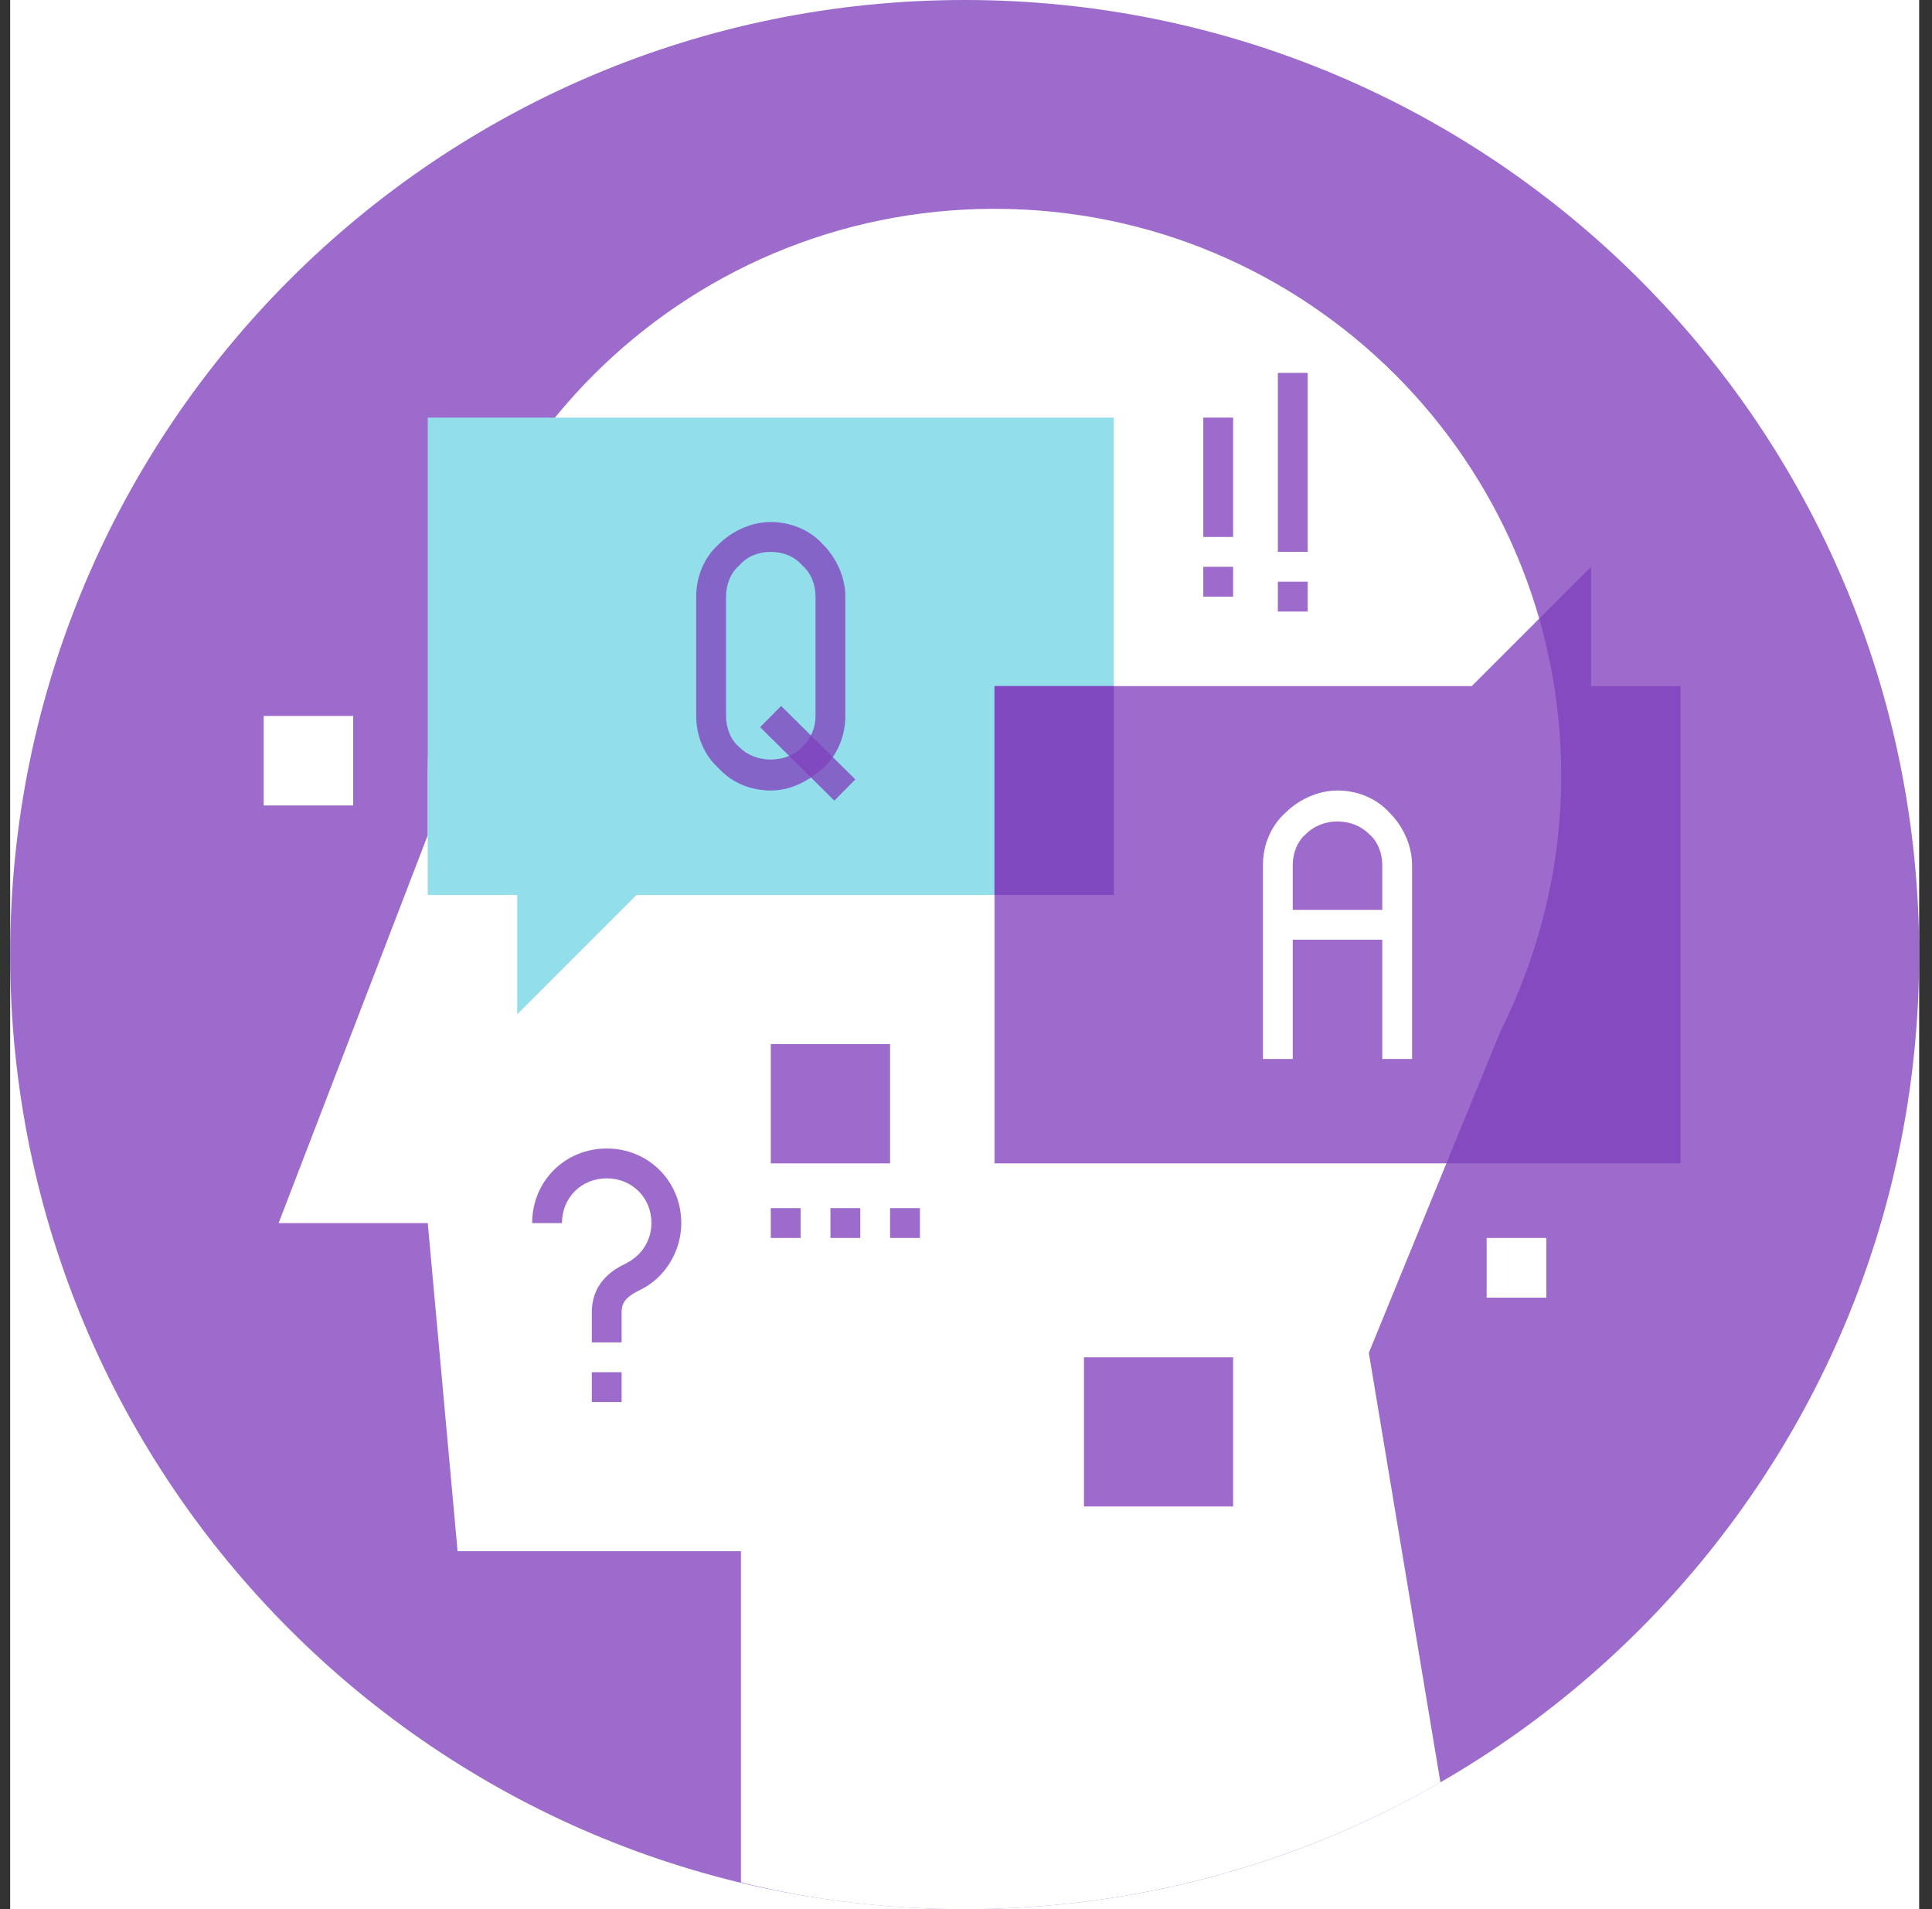 <svg width="84" height="83" viewBox="0 0 84 83" fill="none" xmlns="http://www.w3.org/2000/svg">
<rect x="0" y="0" width="84" height="83" fill="#333333" stroke="none"/>
<g clip-path="url(#clip0_22_51)">
<rect width="83" height="83" transform="translate(0.442)" fill="white"/>
<path d="M41.942 83C64.861 83 83.442 64.42 83.442 41.5C83.442 18.58 64.861 0 41.942 0C19.022 0 0.442 18.58 0.442 41.5C0.442 64.42 19.022 83 41.942 83Z" fill="#8042BD" fill-opacity="0.78"/>
<path d="M67.879 33.719C67.879 20.102 56.856 9.078 43.239 9.078C29.621 9.078 18.598 20.102 18.598 33.719V36.312L12.114 53.172H18.598L19.895 67.438H32.215V81.833C35.328 82.611 38.57 83 41.942 83C49.464 83 56.531 80.99 62.627 77.488L59.514 58.813L65.221 44.872C66.906 41.5 67.879 37.739 67.879 33.719Z" fill="white"/>
<path d="M27.027 58.359H25.731V57.062C25.731 55.636 26.833 55.117 27.222 54.923C27.87 54.598 28.324 53.95 28.324 53.172C28.324 52.069 27.481 51.227 26.379 51.227C25.277 51.227 24.434 52.069 24.434 53.172H23.137C23.137 51.356 24.564 49.93 26.379 49.93C28.195 49.93 29.621 51.356 29.621 53.172C29.621 54.404 28.908 55.571 27.806 56.09C27.157 56.414 27.027 56.673 27.027 57.062V58.359Z" fill="#8042BD" fill-opacity="0.78"/>
<path d="M27.027 59.656H25.731V60.953H27.027V59.656Z" fill="#8042BD" fill-opacity="0.78"/>
<path d="M56.856 16.211H55.559V23.992H56.856V16.211Z" fill="#8042BD" fill-opacity="0.78"/>
<path d="M56.856 25.289H55.559V26.586H56.856V25.289Z" fill="#8042BD" fill-opacity="0.78"/>
<path d="M53.614 18.156H52.317V23.344H53.614V18.156Z" fill="#8042BD" fill-opacity="0.78"/>
<path d="M53.614 24.641H52.317V25.938H53.614V24.641Z" fill="#8042BD" fill-opacity="0.78"/>
<path d="M18.598 18.156V38.906H22.488V44.094L27.676 38.906H48.426V18.156H18.598Z" fill="#92DEEB"/>
<path d="M69.176 29.828V24.641L63.989 29.828H43.239V50.578H73.067V29.828H69.176Z" fill="#8042BD" fill-opacity="0.78"/>
<path d="M48.426 29.828H43.239V38.906H48.426V29.828Z" fill="#8042BD" fill-opacity="0.78"/>
<path d="M61.395 46.039H60.098V37.609C60.098 37.091 59.903 36.572 59.514 36.248C58.801 35.534 57.504 35.534 56.791 36.248C56.402 36.572 56.207 37.091 56.207 37.609V46.039H54.91V37.609C54.91 36.766 55.235 35.923 55.883 35.34C56.467 34.756 57.31 34.367 58.153 34.367C58.995 34.367 59.839 34.691 60.422 35.34C61.006 35.923 61.395 36.766 61.395 37.609V46.039V46.039Z" fill="white"/>
<path d="M60.746 39.555H55.559V40.852H60.746V39.555Z" fill="white"/>
<path d="M33.512 34.367C32.669 34.367 31.826 34.043 31.242 33.395C30.594 32.811 30.27 31.968 30.27 31.125V25.938C30.27 25.095 30.594 24.252 31.242 23.668C31.826 23.084 32.669 22.695 33.512 22.695C34.355 22.695 35.198 23.02 35.781 23.668C36.365 24.252 36.754 25.095 36.754 25.938V31.125C36.754 31.968 36.43 32.811 35.781 33.395C35.133 33.978 34.355 34.367 33.512 34.367ZM33.512 23.992C32.993 23.992 32.474 24.187 32.15 24.576C31.761 24.9 31.567 25.419 31.567 25.938V31.125C31.567 31.644 31.761 32.163 32.15 32.487C32.864 33.2 34.16 33.2 34.874 32.487C35.263 32.098 35.457 31.644 35.457 31.125V25.938C35.457 25.419 35.263 24.9 34.874 24.576C34.549 24.187 34.031 23.992 33.512 23.992Z" fill="#8042BD" fill-opacity="0.78"/>
<path d="M36.275 34.806L37.188 33.885L33.962 30.691L33.049 31.613L36.275 34.806Z" fill="#8042BD" fill-opacity="0.78"/>
<path d="M39.996 52.523H38.699V53.82H39.996V52.523Z" fill="#8042BD" fill-opacity="0.78"/>
<path d="M37.403 52.523H36.106V53.82H37.403V52.523Z" fill="#8042BD" fill-opacity="0.78"/>
<path d="M34.809 52.523H33.512V53.82H34.809V52.523Z" fill="#8042BD" fill-opacity="0.78"/>
<path d="M15.356 31.125H11.465V35.016H15.356V31.125Z" fill="white"/>
<path d="M38.699 45.391H33.512V50.578H38.699V45.391Z" fill="#8042BD" fill-opacity="0.78"/>
<path d="M67.231 53.82H64.637V56.414H67.231V53.82Z" fill="white"/>
<path d="M53.614 59.008H47.129V65.492H53.614V59.008Z" fill="#8042BD" fill-opacity="0.78"/>
</g>
<defs>
<clipPath id="clip0_22_51">
<rect width="83" height="83" fill="white" transform="translate(0.442)"/>
</clipPath>
</defs>
</svg>
